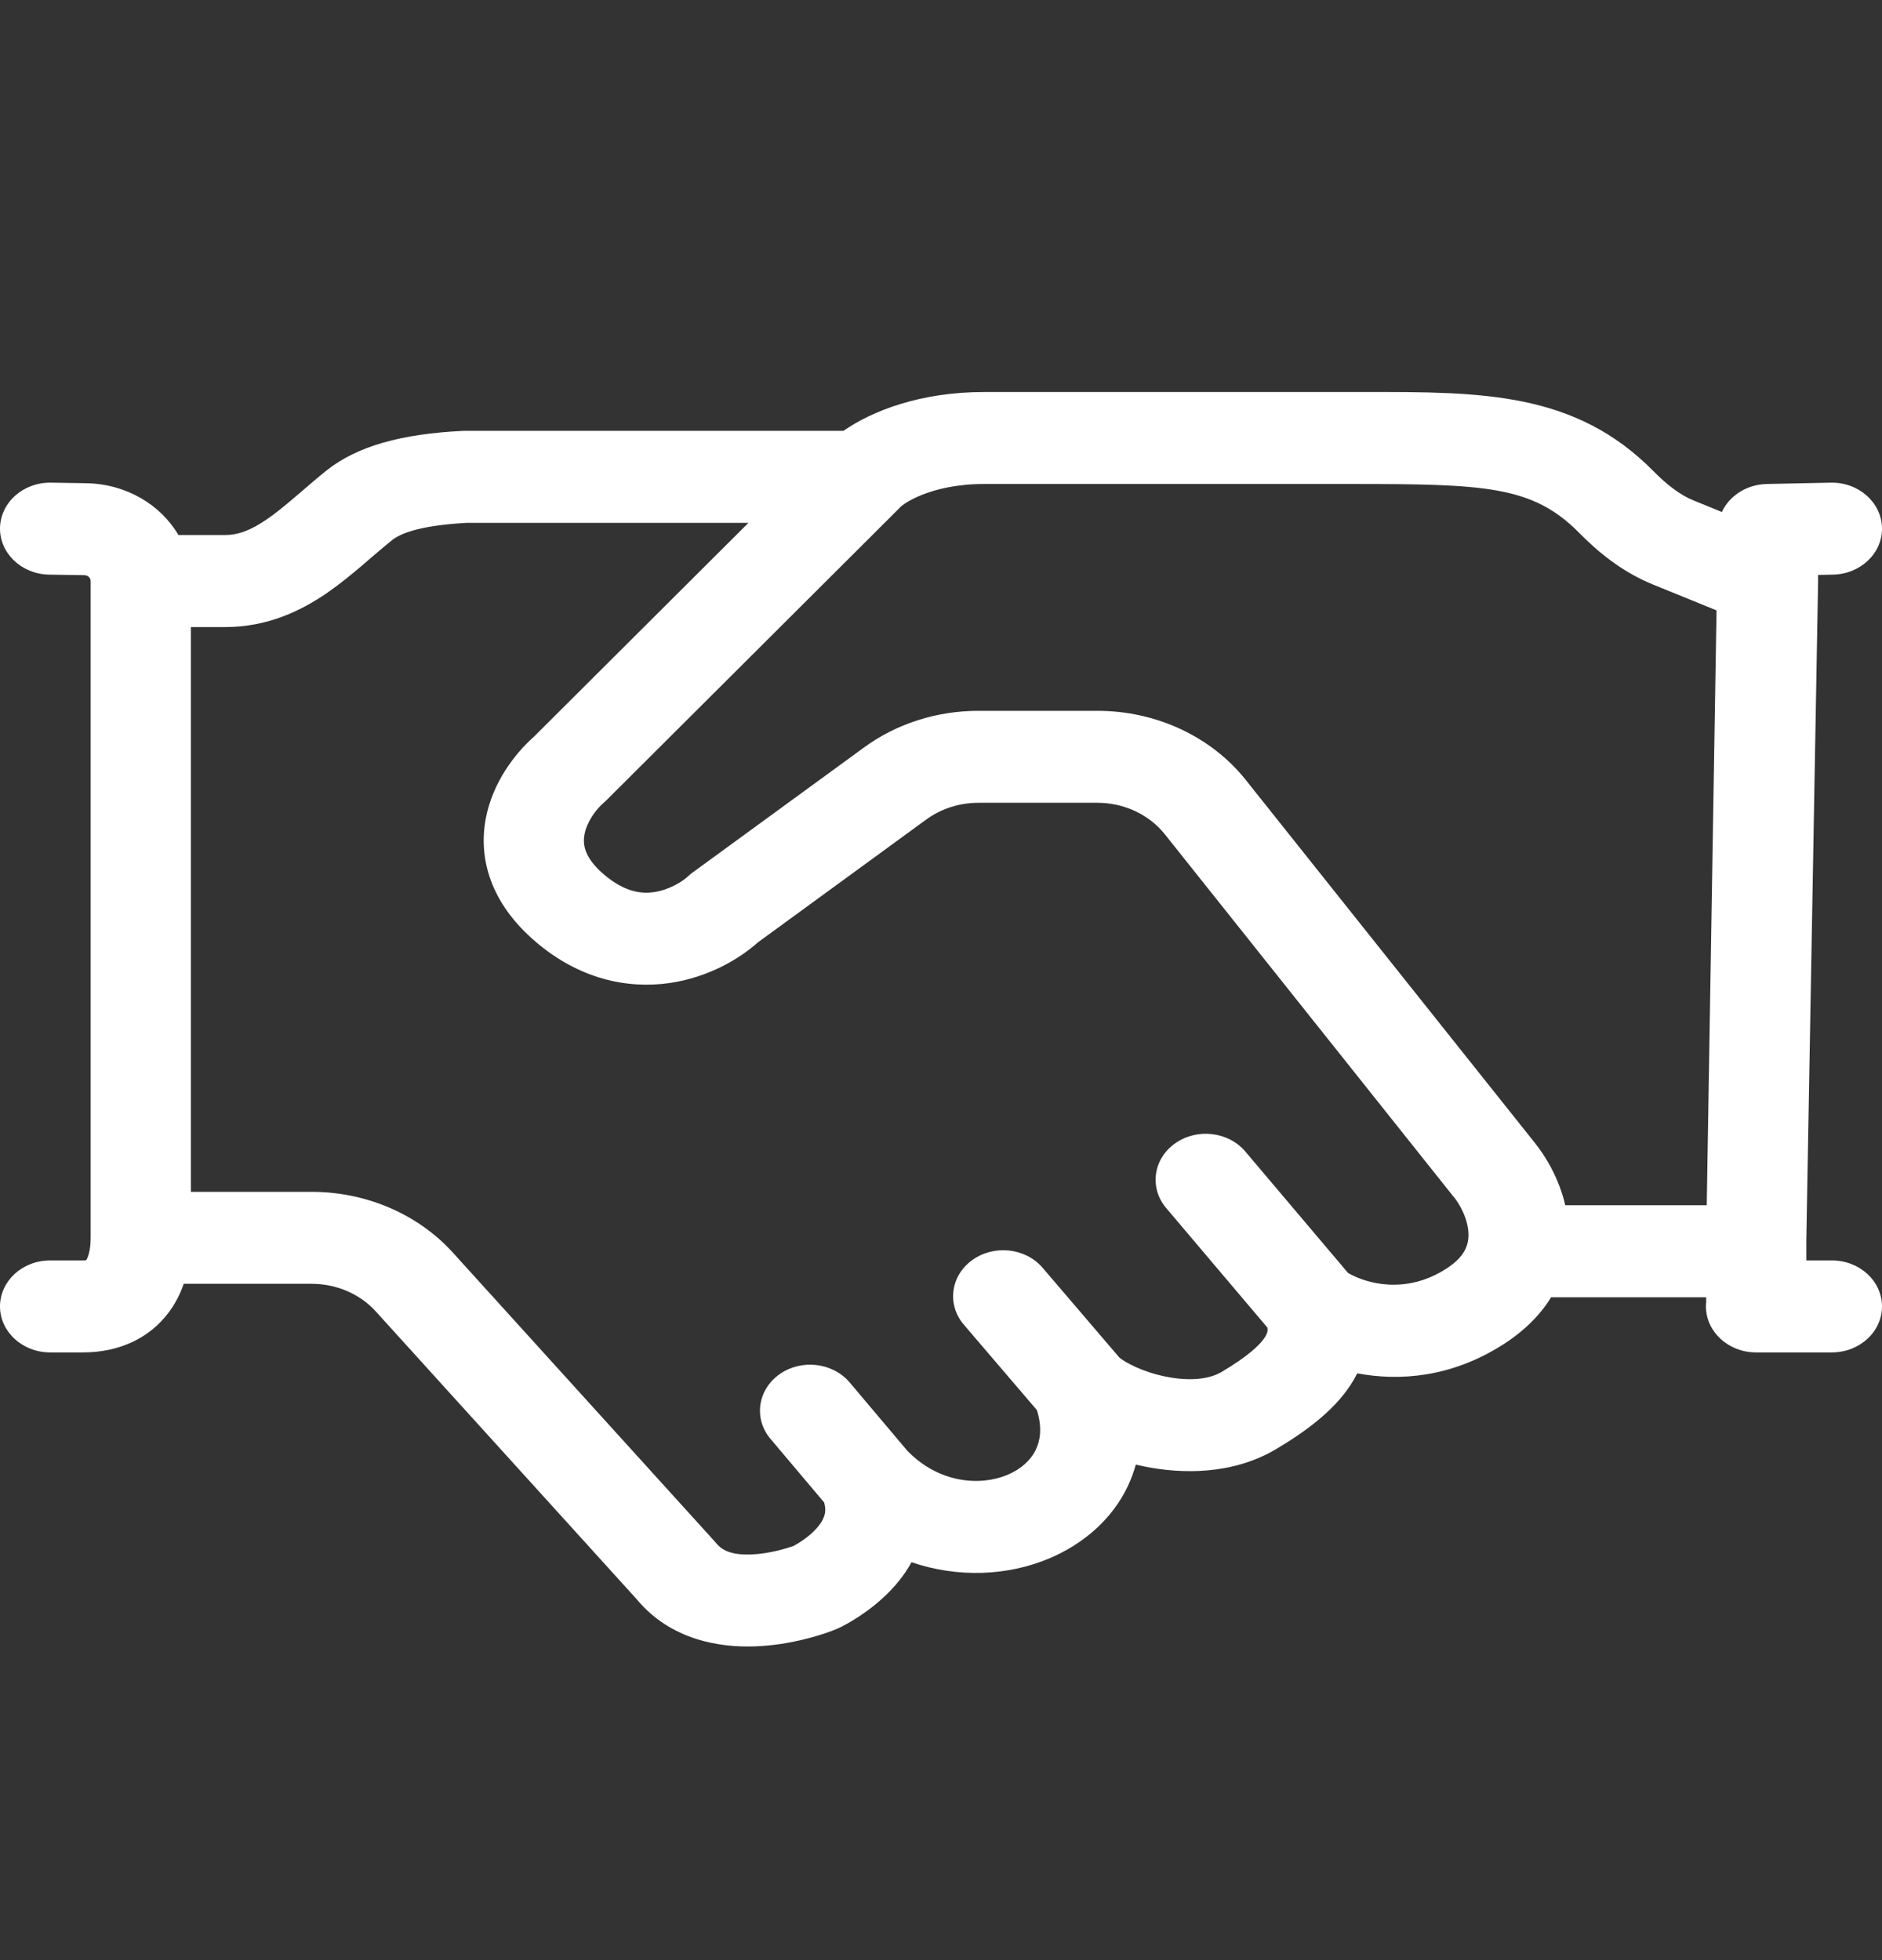 <svg width="24" height="25" viewBox="0 0 24 25" fill="none" xmlns="http://www.w3.org/2000/svg">
<rect x="0" y="0" width="24" height="25" fill="#333333" stroke="none"/>
<path fill-rule="evenodd" clip-rule="evenodd" d="M20.137 6.795C19.543 6.193 18.934 6.173 17.22 6.173H12.55C12.202 6.173 11.939 6.239 11.759 6.311C11.579 6.382 11.498 6.453 11.49 6.46L11.489 6.46C11.483 6.467 11.477 6.473 11.471 6.479L7.734 10.206C7.723 10.217 7.712 10.227 7.7 10.237C7.601 10.322 7.485 10.479 7.454 10.64C7.432 10.758 7.44 10.929 7.7 11.152C7.971 11.384 8.188 11.401 8.342 11.378C8.532 11.35 8.7 11.247 8.781 11.171C8.8 11.153 8.82 11.137 8.841 11.122L11.019 9.533C11.433 9.23 11.947 9.066 12.477 9.066H13.994C14.742 9.066 15.445 9.393 15.886 9.947L19.566 14.568C19.712 14.747 19.882 15.032 19.961 15.372H21.765L21.89 7.785L21.079 7.455C20.679 7.292 20.372 7.034 20.137 6.795L20.137 6.795ZM21.958 6.53L21.597 6.383C21.43 6.315 21.265 6.191 21.084 6.008C20.087 4.997 18.894 4.998 17.412 5C17.349 5 17.285 5 17.22 5H12.55C11.735 5 11.122 5.241 10.756 5.495H5.927C5.915 5.495 5.903 5.496 5.891 5.496C5.125 5.536 4.559 5.684 4.157 6.006C4.05 6.092 3.943 6.185 3.846 6.268C3.812 6.297 3.78 6.324 3.75 6.35C3.623 6.458 3.513 6.548 3.405 6.622C3.194 6.767 3.034 6.824 2.867 6.824H2.275C2.049 6.436 1.607 6.17 1.095 6.163L0.649 6.156C0.296 6.151 0.006 6.409 7.79379e-05 6.733C-0.005 7.057 0.276 7.324 0.629 7.329L1.075 7.336C1.12 7.336 1.156 7.37 1.156 7.411V15.787C1.156 15.871 1.147 15.938 1.133 15.99C1.121 16.037 1.107 16.062 1.099 16.073C1.092 16.075 1.08 16.076 1.061 16.076H0.639C0.286 16.076 0 16.338 0 16.663C0 16.986 0.286 17.249 0.639 17.249H1.061C1.526 17.249 1.912 17.062 2.154 16.736C2.238 16.622 2.3 16.5 2.343 16.374H3.974C4.29 16.374 4.59 16.503 4.792 16.726L8.122 20.4C8.556 20.922 9.187 21.016 9.635 20.998C10.085 20.981 10.47 20.852 10.597 20.805C10.645 20.788 10.694 20.767 10.744 20.741C10.863 20.679 11.203 20.488 11.465 20.162C11.523 20.09 11.577 20.011 11.624 19.925C12.215 20.127 12.847 20.1 13.377 19.878C13.808 19.697 14.179 19.383 14.382 18.956C14.424 18.867 14.458 18.775 14.484 18.68C14.517 18.688 14.551 18.695 14.584 18.702C15.076 18.803 15.718 18.81 16.269 18.485C16.646 18.261 17.001 18 17.22 17.669C17.253 17.619 17.282 17.568 17.308 17.516C17.845 17.617 18.511 17.571 19.176 17.143C19.445 16.97 19.645 16.767 19.78 16.546H21.758V16.609C21.756 16.627 21.755 16.645 21.755 16.663C21.755 16.986 22.041 17.249 22.394 17.249H23.361C23.714 17.249 24 16.986 24 16.663C24 16.338 23.714 16.076 23.361 16.076H23.035V15.808L23.185 7.421L23.185 7.333L23.375 7.329C23.728 7.322 24.008 7.053 24 6.73C23.992 6.406 23.699 6.149 23.347 6.156L22.531 6.173C22.273 6.179 22.053 6.324 21.958 6.53L21.958 6.53ZM17.191 16.236C17.414 16.366 17.921 16.518 18.442 16.182C18.642 16.054 18.698 15.934 18.717 15.845C18.736 15.757 18.727 15.653 18.689 15.539C18.649 15.425 18.589 15.327 18.541 15.268L18.536 15.263L14.854 10.64C14.653 10.388 14.334 10.239 13.994 10.239H12.477C12.236 10.239 12.002 10.314 11.814 10.451L9.664 12.02C9.427 12.232 9.034 12.464 8.545 12.537C7.997 12.617 7.383 12.486 6.828 12.009C6.261 11.524 6.097 10.957 6.195 10.439C6.283 9.977 6.567 9.611 6.808 9.397L9.544 6.669H5.946C5.306 6.704 5.084 6.821 4.999 6.89C4.91 6.962 4.826 7.033 4.734 7.112C4.697 7.144 4.659 7.176 4.619 7.211C4.486 7.324 4.336 7.448 4.173 7.561C3.841 7.789 3.415 7.998 2.868 7.998H2.434V15.201H3.974C4.67 15.201 5.33 15.485 5.775 15.976L9.114 19.66C9.121 19.668 9.128 19.676 9.135 19.684C9.214 19.781 9.343 19.835 9.581 19.826C9.817 19.817 10.042 19.745 10.121 19.717C10.184 19.683 10.335 19.592 10.436 19.466C10.485 19.406 10.51 19.352 10.52 19.303C10.526 19.271 10.528 19.226 10.51 19.163L9.825 18.351C9.609 18.095 9.661 17.726 9.94 17.528C10.219 17.33 10.62 17.377 10.836 17.633L11.572 18.505C11.977 18.92 12.499 18.956 12.847 18.811C13.023 18.737 13.147 18.621 13.21 18.488C13.265 18.373 13.293 18.209 13.223 17.985L12.291 16.895C12.073 16.64 12.121 16.271 12.399 16.071C12.677 15.871 13.078 15.915 13.296 16.17L14.275 17.315C14.35 17.377 14.566 17.497 14.863 17.557C15.173 17.621 15.422 17.59 15.577 17.499C15.904 17.305 16.061 17.161 16.127 17.061C16.155 17.018 16.162 16.991 16.164 16.973C16.165 16.964 16.165 16.951 16.162 16.932L14.871 15.407C14.655 15.151 14.705 14.782 14.984 14.584C15.263 14.385 15.664 14.431 15.881 14.687L17.191 16.236ZM1.108 16.071C1.108 16.071 1.108 16.071 1.107 16.072L1.108 16.071Z" fill="white"/>
</svg>
